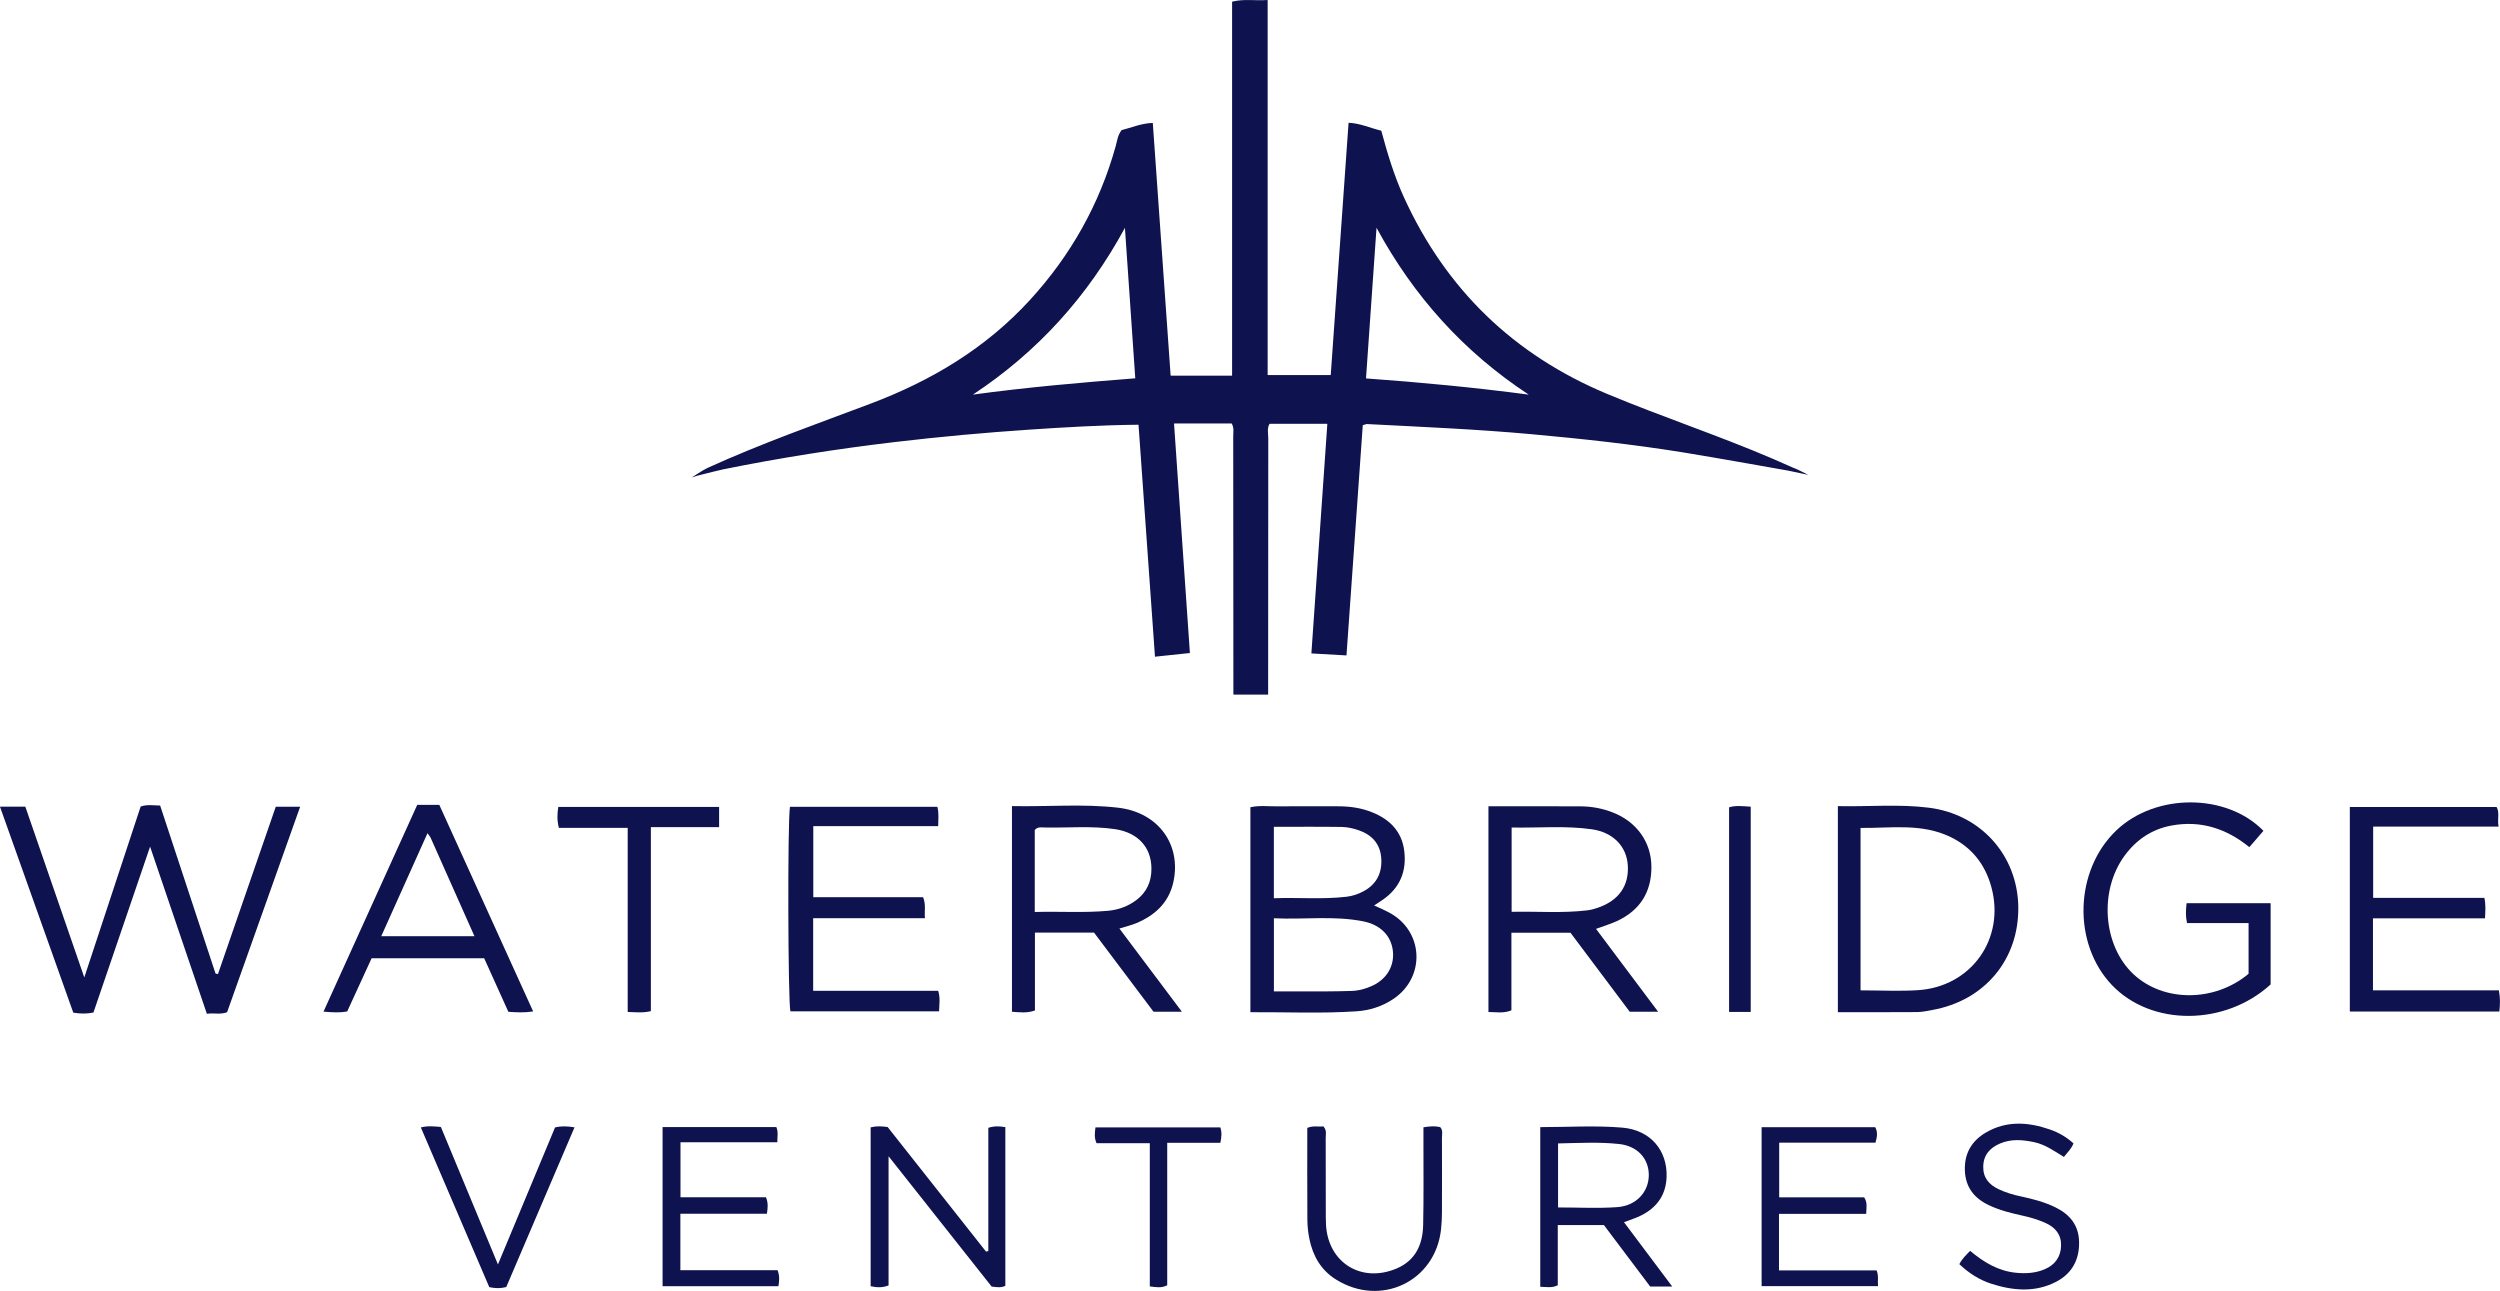 <?xml version="1.0" encoding="UTF-8"?><svg id="Layer_2" xmlns="http://www.w3.org/2000/svg" viewBox="0 0 604.15 311.96"><defs><style>.cls-1{fill:#0E124E;}</style></defs><g id="Layer_1-2"><g><path class="cls-1" d="m433.63,113.16c-1.74-.77-3.48-1.55-5.23-2.3-13.19-5.65-26.83-10.16-40.07-15.69-22.54-9.42-38.87-25.24-49.02-47.41-2.37-5.18-4.01-10.62-5.5-16.14,0-.02-.03-.04-.05-.05-2.6-.62-4.98-1.75-7.79-1.9-.04,0-.08.03-.08.07-1.45,20.52-2.88,40.74-4.3,60.83,0,.04-.03.07-.07.07h-15.11s-.07-.03-.07-.07V.07s-.04-.07-.08-.07c-2.95.22-5.57-.32-8.45.39-.03,0-.06.04-.06.07v90.25s-.03.07-.07.07h-14.72s-.07-.03-.07-.07c-1.44-20.37-2.86-40.59-4.3-60.93,0-.04-.04-.07-.08-.07-2.78.11-5.11,1.15-7.44,1.73-.02,0-.03.01-.04.03-.94,1.21-1.06,2.59-1.41,3.85-3.91,14.06-10.87,26.41-20.72,37.17-10.67,11.66-23.8,19.51-38.52,25.06-13.21,4.98-26.54,9.67-39.4,15.53-.94.4-3.81,2.31-3.81,2.31,0,0,.46-.14.83-.27.26-.08.51-.15.77-.23,1.68-.43,5.27-1.32,5.96-1.46,13.73-2.78,27.55-4.95,41.47-6.6,10.91-1.29,21.85-2.29,32.81-3.02,8.57-.57,17.15-1.08,26.06-1.17.04,0,.07.03.07.07,1.32,18.65,3.97,55.99,3.97,55.99l8.44-.89s-2.54-36.76-3.83-55.39c0-.04.03-.08.07-.08h13.82s.06.02.07.04c.58,1.09.34,2.1.34,3.07.02,20.8.04,62.41.04,62.41h8.4s0-41.54.03-61.9c0-1.18-.34-2.42.29-3.5.01-.02.04-.04.07-.04h13.84s.07.04.07.08c-1.29,18.63-3.85,55.41-3.85,55.41l8.48.48s2.63-37.22,3.94-55.64c.6-.16.82-.28,1.03-.27,13.22.69,26.44,1.24,39.63,2.44,12.4,1.13,24.77,2.46,37.06,4.46,8.4,1.37,25.16,4.37,25.16,4.37l4.78,1.01s-2.71-1.39-3.36-1.62Zm-198.52-17.8c15.68-10.35,27.78-23.78,36.74-40.3.83,12.03,1.65,24.07,2.5,36.36-13.29,1.04-26.25,2.17-39.23,3.94Zm95-3.92c.85-12.24,1.7-24.32,2.54-36.4,8.94,16.51,21.04,29.99,36.79,40.33-13-1.72-25.97-2.96-39.33-3.92Z"/><g><path class="cls-1" d="m0,194.94h6.12c4.66,13.5,9.35,27.07,14.25,41.27,4.67-14.17,9.14-27.71,13.62-41.3,1.51-.54,2.94-.28,4.71-.24,4.46,13.52,8.92,27.05,13.38,40.58.2.05.4.1.59.15,4.65-13.47,9.31-26.94,13.97-40.44h5.89c-5.94,16.7-11.79,33.17-17.65,49.65-1.61.63-3.15.13-4.89.38-4.52-13.32-8.99-26.45-13.72-40.39-4.75,13.9-9.23,27.03-13.69,40.09-1.69.33-3.13.31-4.87.03-5.83-16.39-11.7-32.88-17.72-49.78Z"/><path class="cls-1" d="m546.98,200.78c-1.08,1.25-2.16,2.5-3.4,3.94-5.57-4.52-11.78-6.52-18.82-5.22-4.75.88-8.49,3.42-11.32,7.27-6.26,8.51-5.24,21.78,2.15,28.67,7.27,6.79,19.64,6.75,27.8-.12v-12.25h-14.88c-.37-1.73-.28-3.14-.1-4.8h20.31v19.63c-11.03,10.06-28.8,10.17-38.35.15-9.58-10.05-9.07-27.71,1.07-37.38,9.48-9.04,26.62-9.03,35.55.11Z"/><path class="cls-1" d="m196.51,239.44h30.21c.54,1.68.27,3.21.21,4.96h-35.92c-.59-2.31-.71-45.7-.11-49.42h35.62c.42,1.53.21,2.95.2,4.66h-30.18v17.18h26.54c.72,1.84.28,3.35.44,5.08h-27.01v17.55Z"/><path class="cls-1" d="m600.38,216.97c.36,1.77.24,3.19.14,4.96h-27.07v17.4h30.43c.37,1.9.28,3.41.12,5.12h-36.14v-49.43h35.47c.8,1.37.12,2.92.48,4.74h-30.31v17.22h26.88Z"/><path class="cls-1" d="m173.78,195v4.88h-16.49v44.47c-1.96.47-3.61.26-5.6.2v-44.49h-16.63c-.48-1.89-.41-3.39-.14-5.06h38.87Z"/><path class="cls-1" d="m423.08,244.55h-5.23v-49.45c1.61-.52,3.33-.26,5.23-.16v49.61Z"/><path class="cls-1" d="m335.64,220.49c-1.09-.58-2.24-1.06-3.57-1.68.88-.58,1.44-.94,1.99-1.31,4.23-2.87,5.91-6.93,5.29-11.88-.58-4.67-3.47-7.59-7.73-9.31-2.64-1.07-5.39-1.46-8.22-1.46-4.94,0-9.87-.04-14.81.01-2.1.02-4.23-.26-6.42.22v49.53c8.68-.05,17.17.35,25.66-.22,3.14-.21,6.15-1.16,8.84-2.95,7.93-5.27,7.4-16.51-1.02-20.94Zm-27.8-20.68c5.67,0,11.03-.05,16.39.03,1.32.02,2.68.32,3.94.74,3.26,1.07,5.36,3.25,5.62,6.76.26,3.52-1.06,6.32-4.29,8.05-1.3.7-2.66,1.15-4.13,1.32-5.79.67-11.57.14-17.53.36v-17.27Zm23.95,38.33c-1.63.79-3.36,1.27-5.17,1.33-2.13.07-4.26.1-6.39.11-4.03.02-8.07,0-12.38,0v-17.67c7.32.35,14.49-.67,21.59.74,4.19.84,6.7,3.47,7.15,7.04.45,3.6-1.35,6.78-4.78,8.45Z"/><path class="cls-1" d="m466.06,195.18c-7.23-.9-14.54-.21-21.92-.37v49.79c6.55,0,12.83.03,19.11-.02,1.22,0,2.45-.28,3.66-.5,12.72-2.25,21.04-12.25,20.83-25-.21-12.38-9.05-22.34-21.68-23.9Zm-2.63,44.11c-4.47.28-8.96.04-13.81.04v-39.25c7.36.08,14.74-1.2,21.74,2.19,5.16,2.5,8.38,6.63,9.87,12.09,3.41,12.48-4.85,24.13-17.79,24.93Z"/><path class="cls-1" d="m270.51,224.39c1.66-.52,2.97-.82,4.19-1.34,4.46-1.9,7.74-4.92,8.84-9.83,2.02-9.02-3.55-16.9-13.34-18.03-8.45-.98-16.99-.21-25.65-.39v49.7c1.86.12,3.58.4,5.55-.31v-18.82h14.28c4.92,6.54,9.75,12.96,14.38,19.12h6.85c-5.16-6.87-10.08-13.43-15.1-20.11Zm-20.45-4v-19.81c.69-.81,1.52-.63,2.28-.61,5.7.13,11.43-.44,17.11.4,5.98.89,9.24,4.95,8.76,10.64-.27,3.13-1.84,5.44-4.45,7.09-1.83,1.16-3.84,1.8-5.99,2-5.79.53-11.58.12-17.7.29Z"/><path class="cls-1" d="m385.7,224.47c1.95-.72,3.57-1.2,5.08-1.9,5.55-2.57,8.32-7.01,8.3-13.06-.01-6.01-3.58-10.91-9.28-13.15-2.53-1-5.16-1.49-7.88-1.5-3.59-.02-7.18-.01-10.78-.02-3.78,0-7.56,0-11.44,0v49.72c1.88.01,3.6.39,5.55-.4v-18.76h14.27c4.85,6.46,9.61,12.81,14.32,19.09h6.86c-5.15-6.87-10.07-13.43-15-20.01Zm-20.4-4.12v-20.37c6.59.12,12.96-.48,19.29.41,5.19.72,8.46,4.09,8.78,8.64.35,4.99-2.16,8.6-7.24,10.34-.84.29-1.72.53-2.6.63-6.01.72-12.02.21-18.23.35Z"/><path class="cls-1" d="m106.16,194.5h-5.33c-7.58,16.73-15.07,33.24-22.65,49.97,2.27.2,3.94.28,5.72-.03,1.98-4.32,3.97-8.66,5.9-12.86h27.21c1.98,4.38,3.9,8.64,5.84,12.93,2.01.14,3.82.25,5.99-.09-7.68-16.91-15.19-33.45-22.68-49.92Zm-14.03,31.75c3.69-8.21,7.36-16.38,11.18-24.9.38.54.62.79.75,1.08,3.49,7.83,6.98,15.66,10.6,23.82h-22.53Z"/></g><g><path class="cls-1" d="m210.39,272.44c1.46-.36,2.67-.28,4.12-.08,7.87,9.96,15.82,20.03,23.77,30.1.19-.04.37-.09.56-.13v-29.78c1.54-.49,2.72-.38,4.11-.17v38.36c-1.12.51-2.11.32-3.31.17-8.09-10.23-16.26-20.56-24.91-31.49v31.22c-1.58.6-2.86.49-4.33.19v-38.38Z"/><path class="cls-1" d="m429.91,307.01h23.59c.55,1.36.21,2.46.34,3.79h-28.13v-38.4h27.46c.61,1.12.49,2.28.06,3.74h-23.27v13.2h20.53c.87,1.36.52,2.46.49,4.01h-21.07v13.66Z"/><path class="cls-1" d="m185.11,289.33c.59,1.49.42,2.57.22,3.98h-20.91v13.64h23.49c.55,1.47.41,2.55.2,3.87h-27.99v-38.45h27.49c.52,1.2.22,2.29.24,3.67h-23.4v13.29h20.68Z"/><path class="cls-1" d="m344.01,272.42c1.64-.27,2.85-.33,4.03-.04.72.8.42,1.73.42,2.6.02,6.04.03,12.07,0,18.11,0,1.34-.08,2.68-.22,4.01-1.36,12.58-14.57,18.87-25.39,12.1-3.65-2.28-5.58-5.71-6.42-9.8-.31-1.52-.48-3.1-.49-4.66-.05-7.36-.02-14.72-.02-22.17,1.46-.62,2.78-.2,3.88-.38.88.97.57,1.91.57,2.77.03,5.92.01,11.85.02,17.77,0,1.12,0,2.24.06,3.35.55,9.11,8.59,14.06,17.05,10.47,4.62-1.96,6.32-5.86,6.42-10.5.15-6.7.06-13.41.07-20.12,0-1.1,0-2.2,0-3.51Z"/><path class="cls-1" d="m473.51,305.48c.61-1.24,1.56-2.13,2.59-3.2,3.32,2.78,6.82,4.88,11.12,5.3,2.39.23,4.7.09,6.92-.86,2.53-1.08,3.88-3.04,3.94-5.72.06-2.62-1.37-4.39-3.74-5.45-1.85-.83-3.77-1.39-5.75-1.82-2.74-.6-5.45-1.29-7.99-2.5-3.53-1.68-5.61-4.33-5.77-8.34-.16-4.09,1.61-7.17,5.06-9.19,5.02-2.95,10.3-2.56,15.57-.72,2.01.7,3.86,1.75,5.62,3.33-.47,1.24-1.42,2.15-2.32,3.27-2.32-1.41-4.49-2.99-7.15-3.56-2.79-.59-5.56-.84-8.26.31-2.45,1.04-4.03,2.75-4.08,5.59-.05,2.72,1.41,4.37,3.71,5.46,1.73.82,3.55,1.36,5.42,1.75,2.85.61,5.67,1.34,8.3,2.63,3.49,1.71,5.65,4.31,5.73,8.35.09,4.32-1.72,7.65-5.52,9.63-5.09,2.65-10.43,2.18-15.69.49-2.9-.93-5.45-2.57-7.73-4.74Z"/><path class="cls-1" d="m120.33,305.57c4.79-11.5,9.32-22.36,13.8-33.11,1.57-.38,2.89-.31,4.71-.03-5.56,13-11.05,25.85-16.5,38.6-1.44.36-2.65.33-4.1.02-5.45-12.71-10.94-25.52-16.54-38.59,1.68-.44,3.16-.26,4.84-.12,4.52,10.88,9.03,21.73,13.79,33.22Z"/><path class="cls-1" d="m282.07,276.17v34.43c-1.4.71-2.6.47-4.21.27v-34.6h-12.87c-.61-1.41-.42-2.49-.26-3.82h30.17c.42,1.15.3,2.32.02,3.72h-12.85Z"/><path class="cls-1" d="m392.44,295.36c1.54-.6,2.94-1.01,4.23-1.67,3.79-1.93,5.94-4.96,6.08-9.31.2-6.32-3.83-11.29-10.72-11.88-6.53-.55-13.15-.12-19.81-.12v38.58c1.52.03,2.82.35,4.23-.37v-14.54h11.15c3.79,5.04,7.55,10.03,11.18,14.85h5.33c-4.03-5.36-7.82-10.42-11.67-15.56Zm-15.92-3.56v-15.48c5-.1,9.9-.38,14.75.14,4.45.48,7.16,3.53,7.18,7.45.02,4.09-3,7.49-7.64,7.81-4.66.33-9.36.07-14.29.07Z"/></g></g></g></svg>